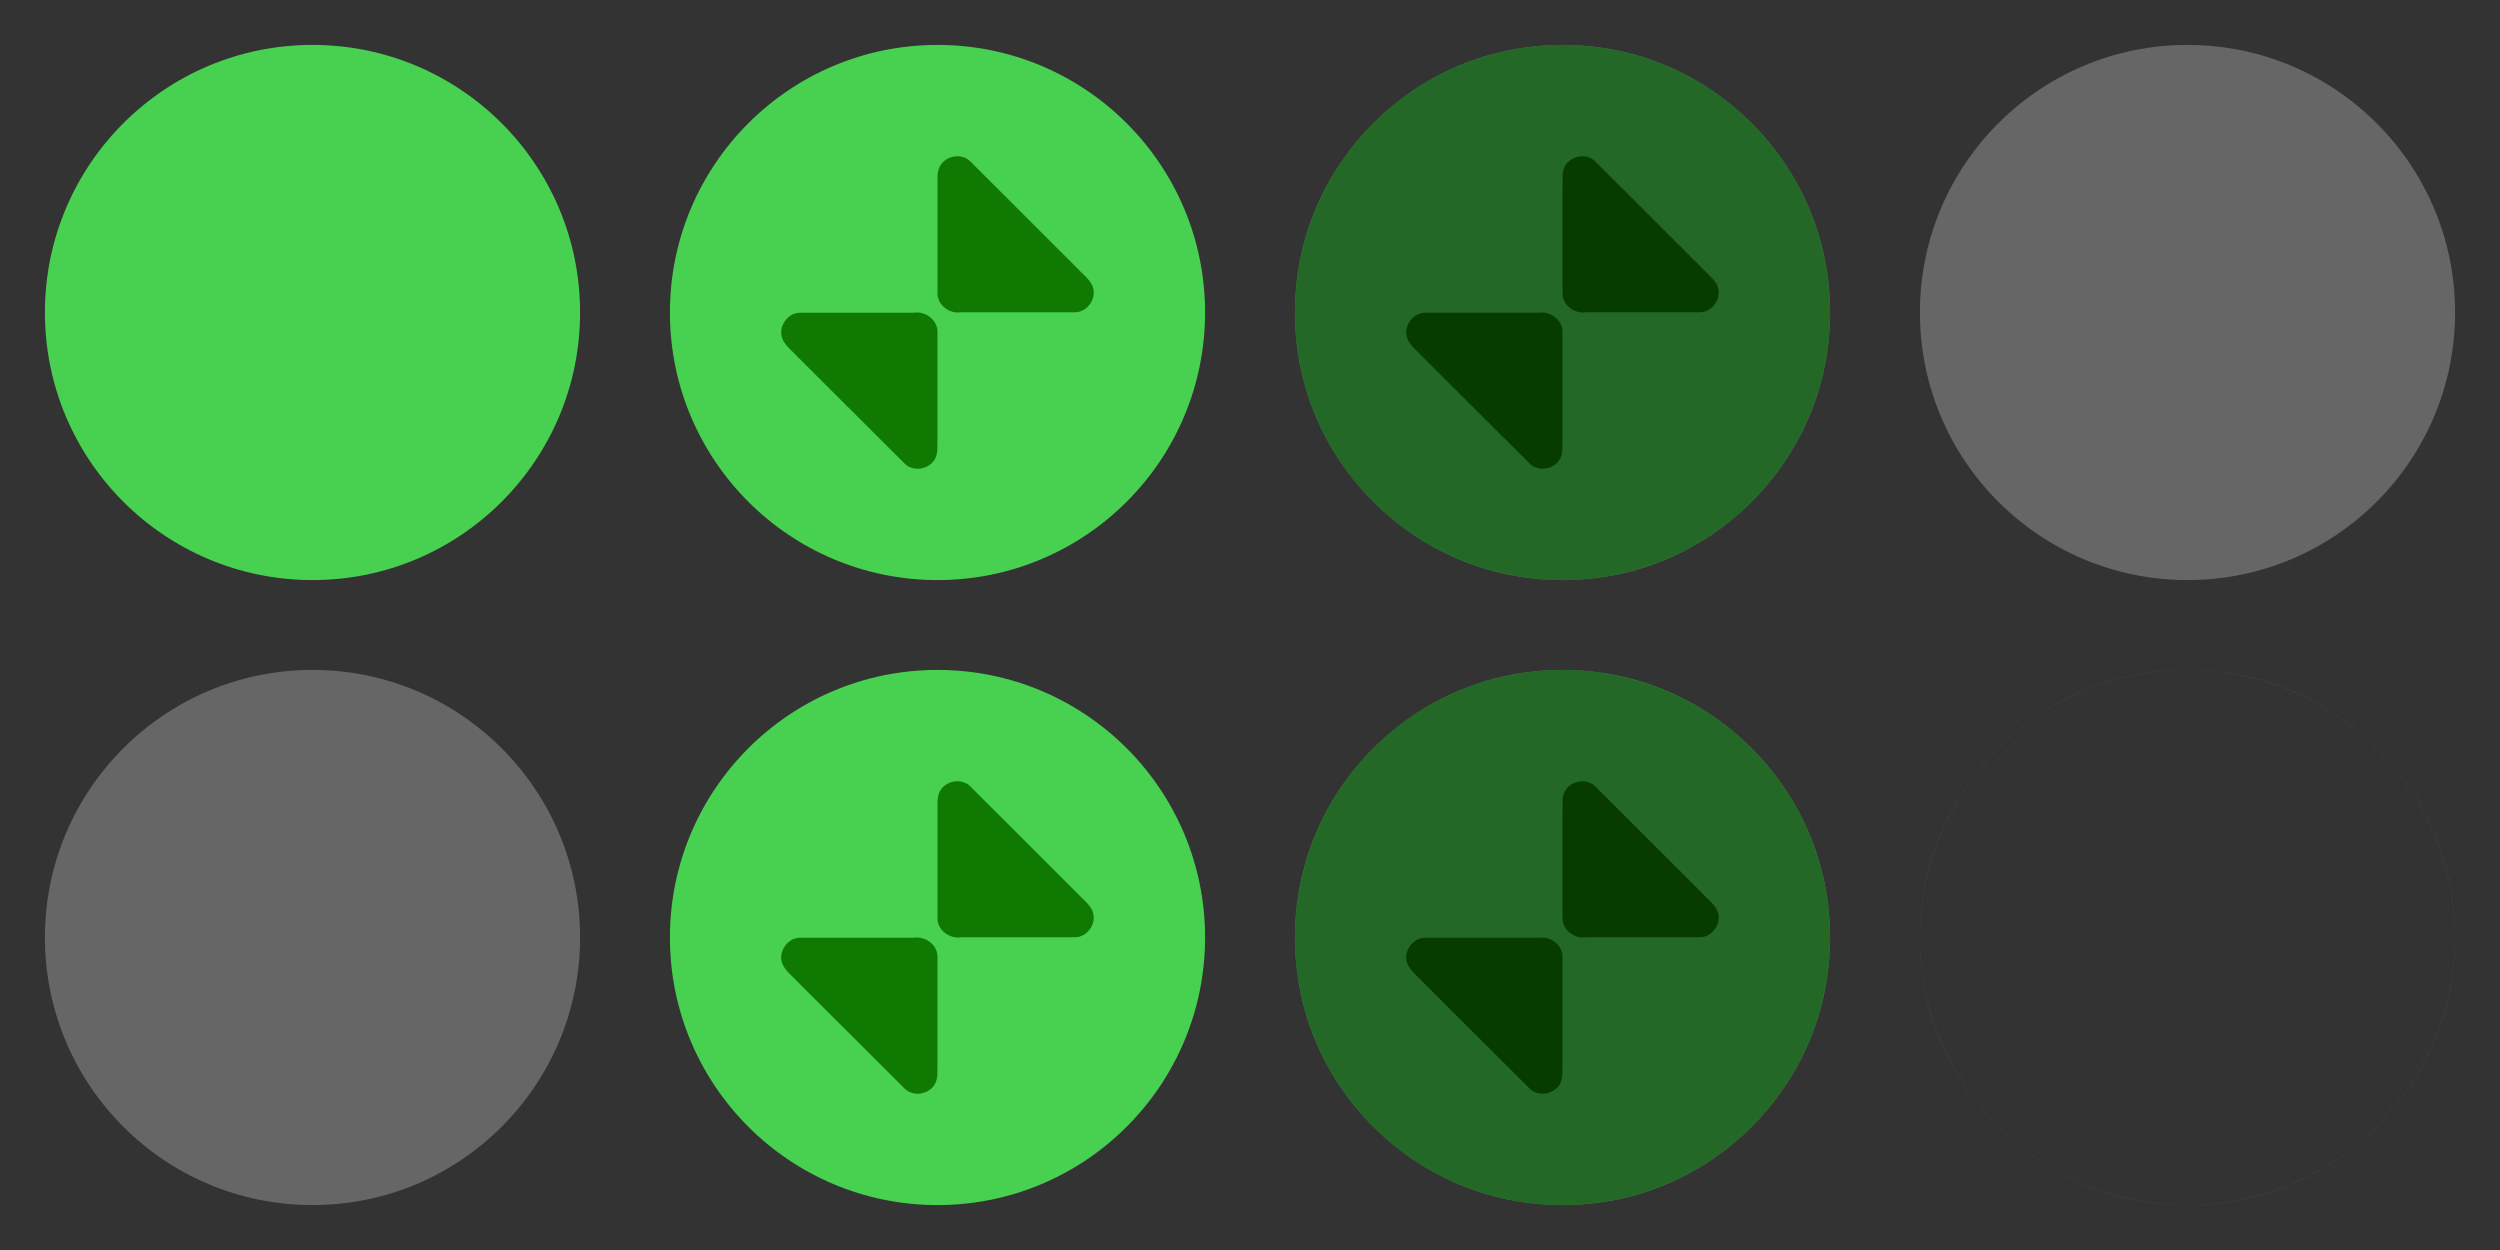 <?xml version="1.0" encoding="UTF-8" standalone="no"?>
<svg
   xmlns:dc="http://purl.org/dc/elements/1.1/"
   xmlns:cc="http://creativecommons.org/ns#"
   xmlns:rdf="http://www.w3.org/1999/02/22-rdf-syntax-ns#"
   xmlns:svg="http://www.w3.org/2000/svg"
   xmlns="http://www.w3.org/2000/svg"
   xmlns:xlink="http://www.w3.org/1999/xlink"
   xmlns:sodipodi="http://sodipodi.sourceforge.net/DTD/sodipodi-0.dtd"
   xmlns:inkscape="http://www.inkscape.org/namespaces/inkscape"
   inkscape:export-ydpi="96"
   inkscape:export-xdpi="96"
   inkscape:export-filename="/home/don/.local/share/aurorae/themes/BigSur/closeTest.png"
   inkscape:version="1.0 (1.0+r73+1)"
   sodipodi:docname="restore.svg"
   style="enable-background:new"
   version="1.1"
   height="32"
   width="64"
   id="svg4306">
  <rect width="100%" height="100%" fill="#333333" stroke="none"/>
  <defs
     id="defs38" />
  <sodipodi:namedview
     inkscape:snap-others="false"
     inkscape:snap-nodes="true"
     fit-margin-bottom="0"
     fit-margin-right="0"
     fit-margin-left="0"
     fit-margin-top="0"
     inkscape:current-layer="svg4306"
     inkscape:window-maximized="1"
     inkscape:window-y="0"
     inkscape:window-x="0"
     inkscape:cy="9.6826681"
     inkscape:cx="23.682065"
     inkscape:zoom="11.313709"
     inkscape:bbox-nodes="true"
     inkscape:snap-bbox="true"
     showgrid="true"
     id="namedview36"
     inkscape:window-height="1000"
     inkscape:window-width="1920"
     inkscape:pageshadow="2"
     inkscape:pageopacity="0"
     guidetolerance="10"
     gridtolerance="10"
     objecttolerance="10"
     borderopacity="1"
     bordercolor="#666666"
     pagecolor="#404040"
     inkscape:document-rotation="0">
    <inkscape:grid
       originy="0"
       originx="0"
       id="grid865"
       type="xygrid" />
    <inkscape:grid
       originy="0"
       originx="0"
       spacingx="0.5"
       spacingy="0.5"
       id="grid859"
       type="xygrid"
       enabled="false" />
  </sodipodi:namedview>
  <style
     id="current-color-scheme"
     type="text/css">
        .ColorScheme-Text {
            color:#232629;
        }
        .ColorScheme-ButtonFocus{
            color:#3daee9;
        }
            .ColorScheme-NegativeText {
            color:#da4453;
        }
    </style>
  <g
     id="buttonBase">
    <rect
       y="-16"
       x="0"
       height="16"
       width="16"
       id="rect948"
       style="opacity:0.003;fill:#000000;fill-opacity:1;stroke:none;stroke-width:1.5;stroke-linecap:round;stroke-miterlimit:4;stroke-dasharray:none;stroke-opacity:1" />
    <circle
       r="6.85"
       cy="-8"
       cx="8"
       id="path859-5"
       style="fill:#48d151;fill-opacity:1;stroke:none;stroke-width:4.567" />
  </g>
  <g
     id="buttonSymbol"
     style="enable-background:new"
     transform="rotate(-90,21.75,-5.75)">
    <path
       id="path860"
       d="m 23.529,3.5 c -0.082,-0.008 -0.164,0.007 -0.242,0.047 -0.176,0.094 -0.296,0.262 -0.443,0.394 L 20.145,6.646 c -0.257,0.235 -0.154,0.704 0.17,0.818 0.15,0.054 0.308,0.026 0.464,0.035 h 2.716 c 0.309,0.013 0.548,-0.309 0.499,-0.603 V 3.998 c 0.01,-0.261 -0.219,-0.475 -0.464,-0.498 z"
       style="color:#000000;font-style:normal;font-variant:normal;font-weight:normal;font-stretch:normal;font-size:medium;line-height:normal;font-family:sans-serif;font-variant-ligatures:normal;font-variant-position:normal;font-variant-caps:normal;font-variant-numeric:normal;font-variant-alternates:normal;font-variant-east-asian:normal;font-feature-settings:normal;font-variation-settings:normal;text-indent:0;text-align:start;text-decoration:none;text-decoration-line:none;text-decoration-style:solid;text-decoration-color:#000000;letter-spacing:normal;word-spacing:normal;text-transform:none;writing-mode:lr-tb;direction:ltr;text-orientation:mixed;dominant-baseline:auto;baseline-shift:baseline;text-anchor:start;white-space:normal;shape-padding:0;shape-margin:0;inline-size:0;clip-rule:nonzero;display:inline;overflow:visible;visibility:visible;opacity:1;isolation:auto;mix-blend-mode:normal;color-interpolation:sRGB;color-interpolation-filters:linearRGB;solid-color:#000000;solid-opacity:1;vector-effect:none;fill:#0f7901;fill-opacity:1;fill-rule:nonzero;stroke:none;stroke-width:0.999;stroke-linecap:round;stroke-linejoin:miter;stroke-miterlimit:4;stroke-dasharray:none;stroke-dashoffset:0;stroke-opacity:1;color-rendering:auto;image-rendering:auto;shape-rendering:auto;text-rendering:auto;enable-background:new;stop-color:#000000;stop-opacity:1" />
    <path
       id="path949-7"
       d="m 24.505,7.5 c -0.309,-0.013 -0.548,0.307 -0.499,0.601 v 2.9 c -0.014,0.348 0.396,0.612 0.706,0.451 0.176,-0.094 0.296,-0.264 0.443,-0.396 l 2.7,-2.703 c 0.257,-0.235 0.154,-0.704 -0.17,-0.818 -0.15,-0.054 -0.31,-0.026 -0.466,-0.035 z"
       style="color:#000000;font-style:normal;font-variant:normal;font-weight:normal;font-stretch:normal;font-size:medium;line-height:normal;font-family:sans-serif;font-variant-ligatures:normal;font-variant-position:normal;font-variant-caps:normal;font-variant-numeric:normal;font-variant-alternates:normal;font-variant-east-asian:normal;font-feature-settings:normal;font-variation-settings:normal;text-indent:0;text-align:start;text-decoration:none;text-decoration-line:none;text-decoration-style:solid;text-decoration-color:#000000;letter-spacing:normal;word-spacing:normal;text-transform:none;writing-mode:lr-tb;direction:ltr;text-orientation:mixed;dominant-baseline:auto;baseline-shift:baseline;text-anchor:start;white-space:normal;shape-padding:0;shape-margin:0;inline-size:0;clip-rule:nonzero;display:inline;overflow:visible;visibility:visible;opacity:1;isolation:auto;mix-blend-mode:normal;color-interpolation:sRGB;color-interpolation-filters:linearRGB;solid-color:#000000;solid-opacity:1;vector-effect:none;fill:#0f7901;fill-opacity:1;fill-rule:nonzero;stroke:none;stroke-width:0.999;stroke-linecap:round;stroke-linejoin:miter;stroke-miterlimit:4;stroke-dasharray:none;stroke-dashoffset:0;stroke-opacity:1;color-rendering:auto;image-rendering:auto;shape-rendering:auto;text-rendering:auto;enable-background:new;stop-color:#000000;stop-opacity:1" />
  </g>
  <g
     id="buttonBaseInactive"
     transform="translate(16)">
    <rect
       style="opacity:0.003;fill:#000000;fill-opacity:1;stroke:none;stroke-width:1.5;stroke-linecap:round;stroke-miterlimit:4;stroke-dasharray:none;stroke-opacity:1"
       id="rect957"
       width="16"
       height="16"
       x="0"
       y="-16" />
    <circle
       style="opacity:0.25;fill:#ffffff;fill-opacity:1;stroke:none;stroke-width:4.567"
       id="circle961"
       cx="8"
       cy="-8"
       r="6.85" />
  </g>
  <use
     x="0"
     y="0"
     xlink:href="#buttonBase"
     id="active-center"
     transform="translate(0,16)"
     width="100%"
     height="100%" />
  <use
     x="0"
     y="0"
     xlink:href="#buttonBaseInactive"
     id="inactive-center"
     transform="translate(-16,32)"
     width="100%"
     height="100%" />
  <g
     id="hover-center">
    <use
       height="100%"
       width="100%"
       transform="translate(16,16)"
       id="use969"
       xlink:href="#buttonBase"
       y="0"
       x="0" />
    <use
       height="100%"
       width="100%"
       transform="translate(-11,16)"
       id="use971"
       xlink:href="#buttonSymbol"
       y="0"
       x="0" />
  </g>
  <use
     x="0"
     y="0"
     xlink:href="#hover-center"
     id="hover-inactive-center"
     transform="translate(0,16)"
     width="100%"
     height="100%" />
  <g
     id="buttonTint">
    <path
       d="m 54,-8 a 7,7 0 0 1 -7,7 7,7 0 0 1 -7,-7 7,7 0 0 1 7,-7 7,7 0 0 1 7,7"
       style="opacity:0.003;fill:#000000;fill-opacity:1;stroke:none;stroke-width:4.667;enable-background:new"
       id="path1035" />
    <path
       id="path1033"
       style="opacity:0.5;fill:#000000;fill-opacity:1;stroke:none;stroke-width:4.567;enable-background:new"
       d="M 53.85,-8 A 6.85,6.85 0 0 1 47,-1.15 6.85,6.85 0 0 1 40.15,-8 6.85,6.85 0 0 1 47,-14.85 6.85,6.85 0 0 1 53.85,-8" />
  </g>
  <g
     id="pressed-center">
    <use
       height="100%"
       width="100%"
       transform="translate(32,16)"
       id="use994"
       xlink:href="#buttonBase"
       y="0"
       x="0" />
    <use
       height="100%"
       width="100%"
       transform="translate(5,16)"
       id="use996"
       xlink:href="#buttonSymbol"
       y="0"
       x="0" />
    <use
       height="100%"
       width="100%"
       transform="translate(-7,16)"
       id="use998"
       xlink:href="#buttonTint"
       y="0"
       x="0" />
  </g>
  <use
     x="0"
     y="0"
     xlink:href="#pressed-center"
     id="pressed-inactive-center"
     transform="translate(0,16)"
     width="100%"
     height="100%" />
  <use
     x="0"
     y="0"
     xlink:href="#buttonBaseInactive"
     id="deactivated-center"
     transform="translate(32,16)"
     width="100%"
     height="100%" />
  <g
     id="deactivated-inactive-center">
    <use
       height="100%"
       width="100%"
       transform="translate(32,32)"
       id="use1045"
       xlink:href="#buttonBaseInactive"
       y="0"
       x="0" />
    <use
       style="opacity:0.3"
       height="100%"
       width="100%"
       transform="translate(9,32)"
       id="use1047"
       xlink:href="#buttonTint"
       y="0"
       x="0" />
  </g>
</svg>
